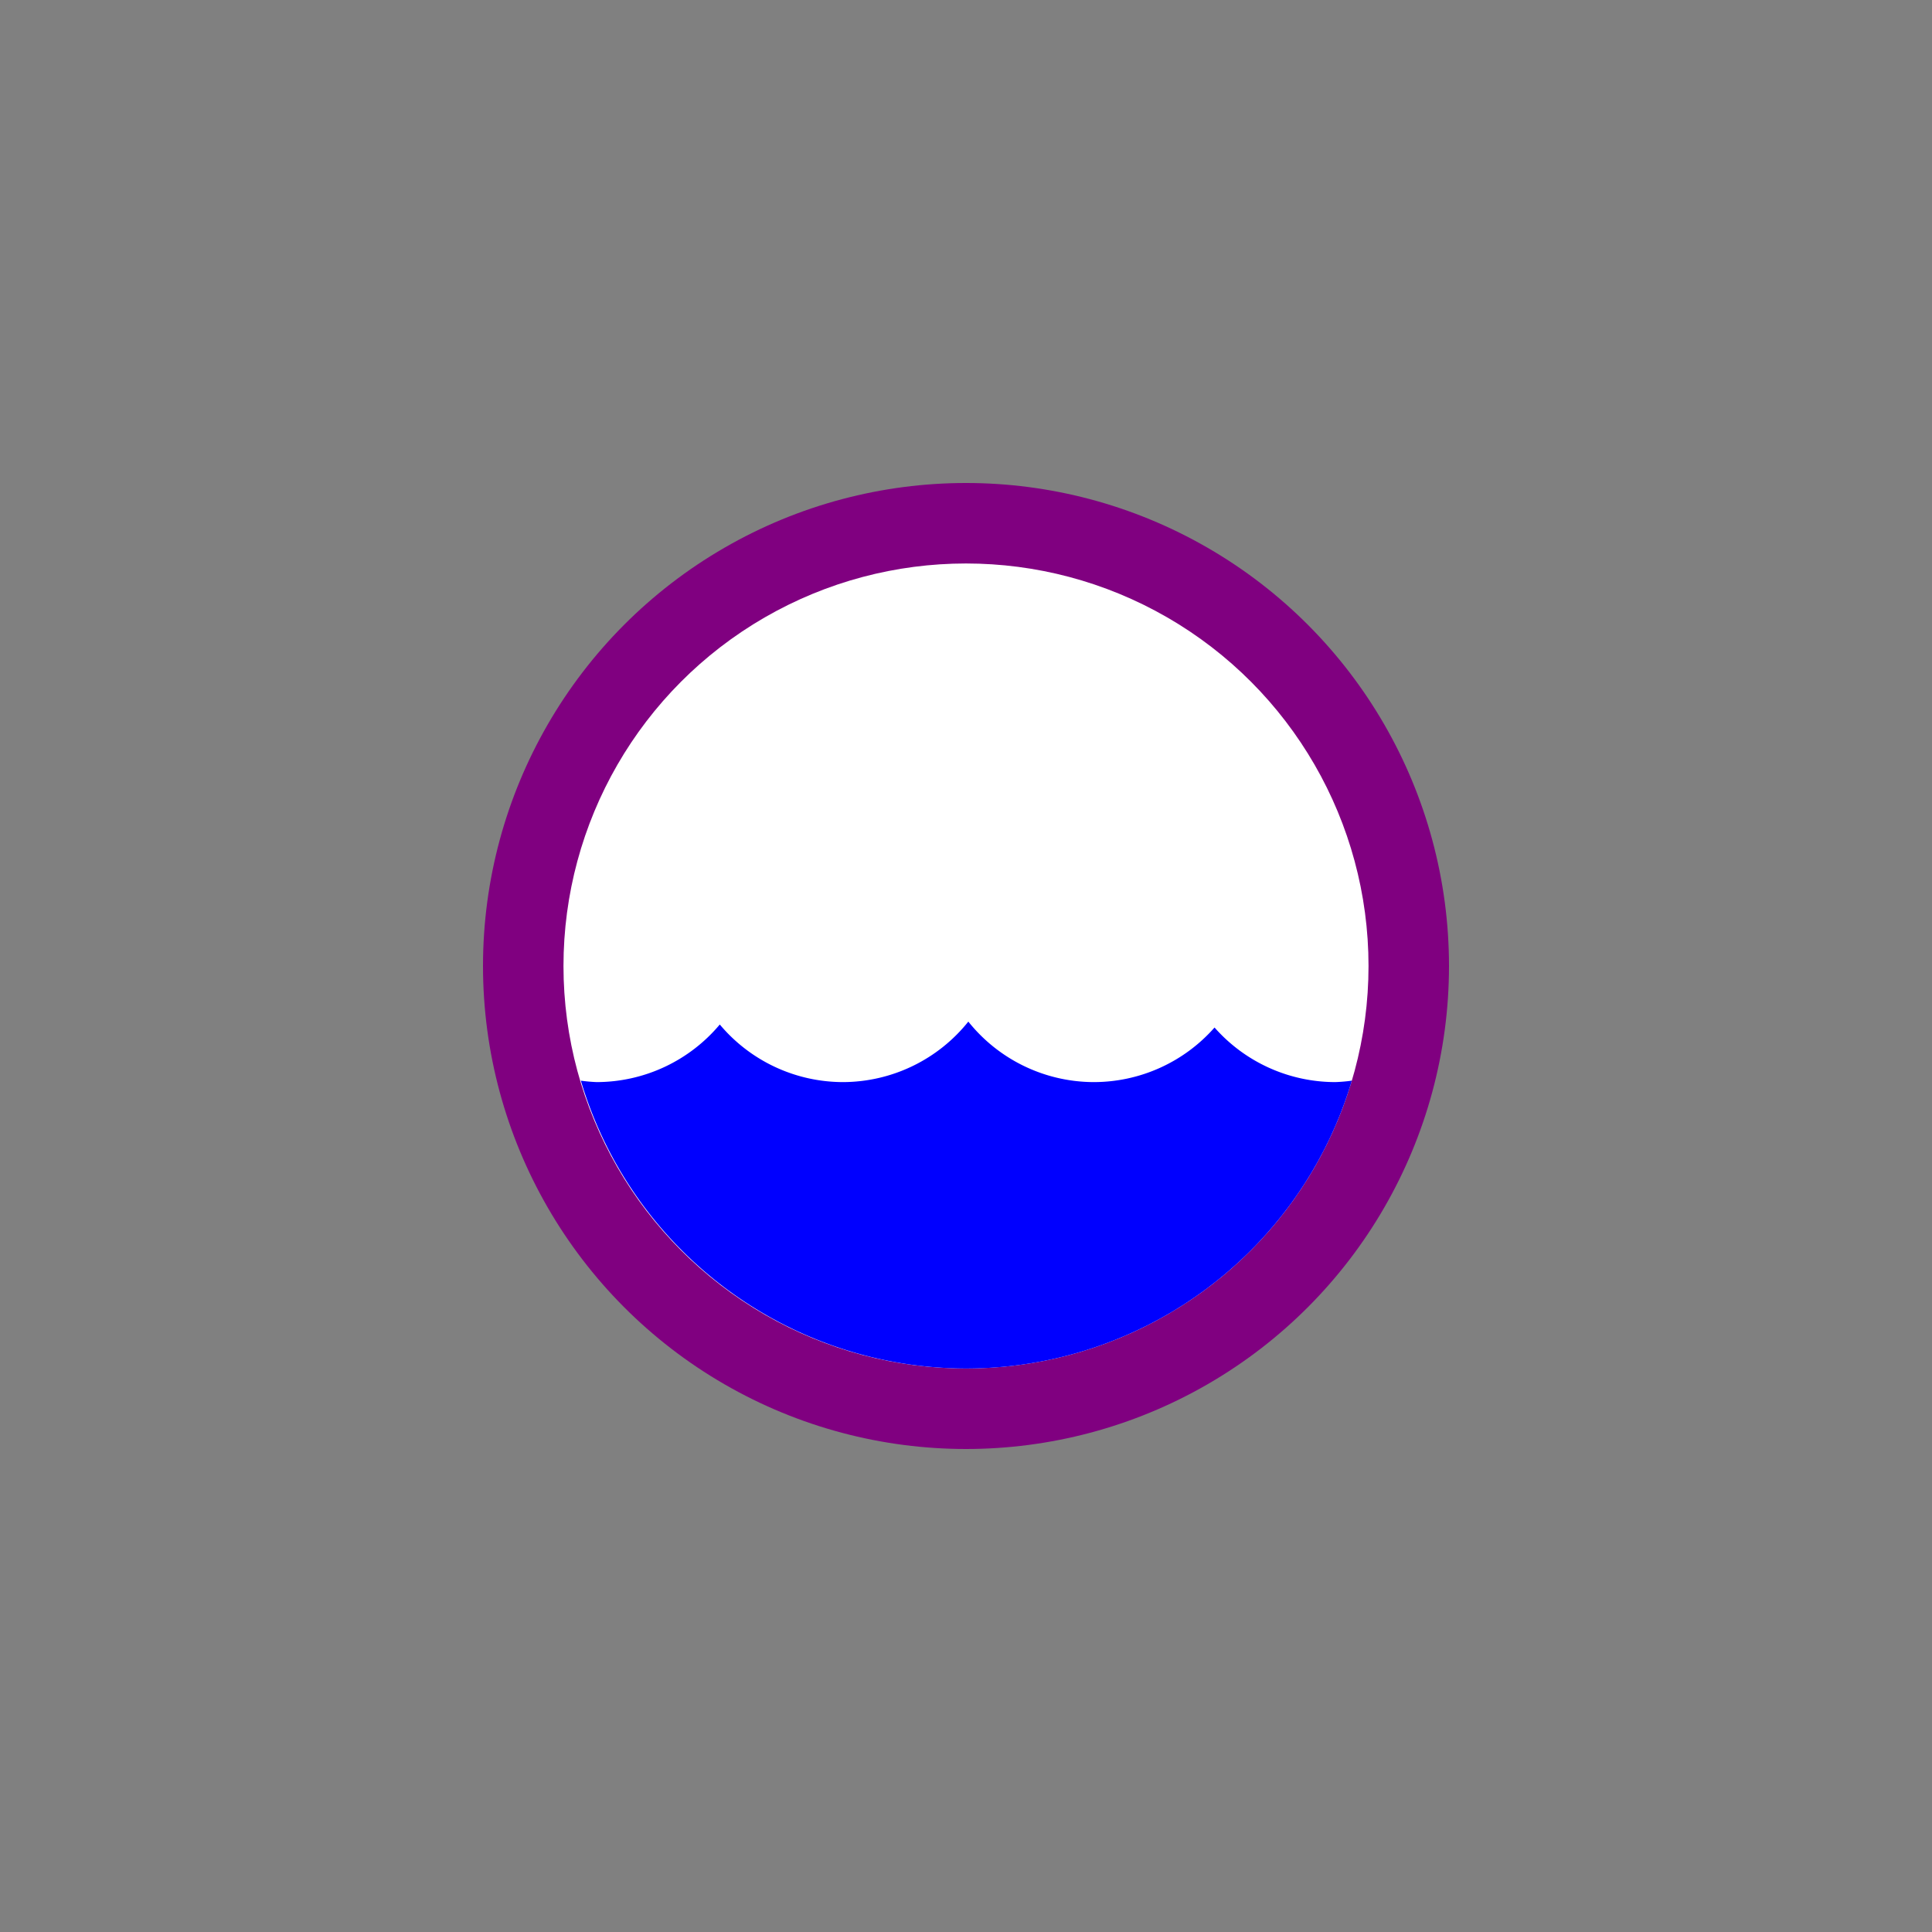 <?xml version='1.0' encoding='utf-8'?>
<svg xmlns="http://www.w3.org/2000/svg" id="svg18" width="12mm" height="12mm" version="1.2" viewBox="0 0 34.016 34.016">
 <rect x="0" y="0" width="34.016" height="34.016" fill="#808080" stroke="none"/>
 <title>Water - Dip Site</title><desc>Adapted from Poster 2025 – National Incident Feature Service (NIFS) Symbology. This is an unofficial adaptation for use in QGIS</desc><circle id="path1386" cx="17.008" cy="17.008" r="8.504" fill="#800080" stroke-linecap="round" stroke-linejoin="round" stroke-width="3.75" style="paint-order:markers fill stroke" />
 <circle id="path1446" cx="17.008" cy="17.008" r="7.087" fill="#fff" stroke-linecap="round" stroke-linejoin="round" stroke-width="3.75" style="paint-order:markers fill stroke" />
 <path id="path1446-0" d="m17.049 17.987a2.835 2.835 0 0 1-2.209 1.065 2.835 2.835 0 0 1-2.167-1.014 2.835 2.835 0 0 1-2.168 1.014 2.835 2.835 0 0 1-0.278-0.025 7.087 7.087 0 0 0 6.781 5.068 7.087 7.087 0 0 0 6.793-5.068 2.835 2.835 0 0 1-0.291 0.025 2.835 2.835 0 0 1-2.126-0.961 2.835 2.835 0 0 1-2.126 0.961 2.835 2.835 0 0 1-2.209-1.065z" fill="#00f" stroke-linecap="round" stroke-linejoin="round" stroke-width="3.75" style="paint-order:markers fill stroke" />
</svg>